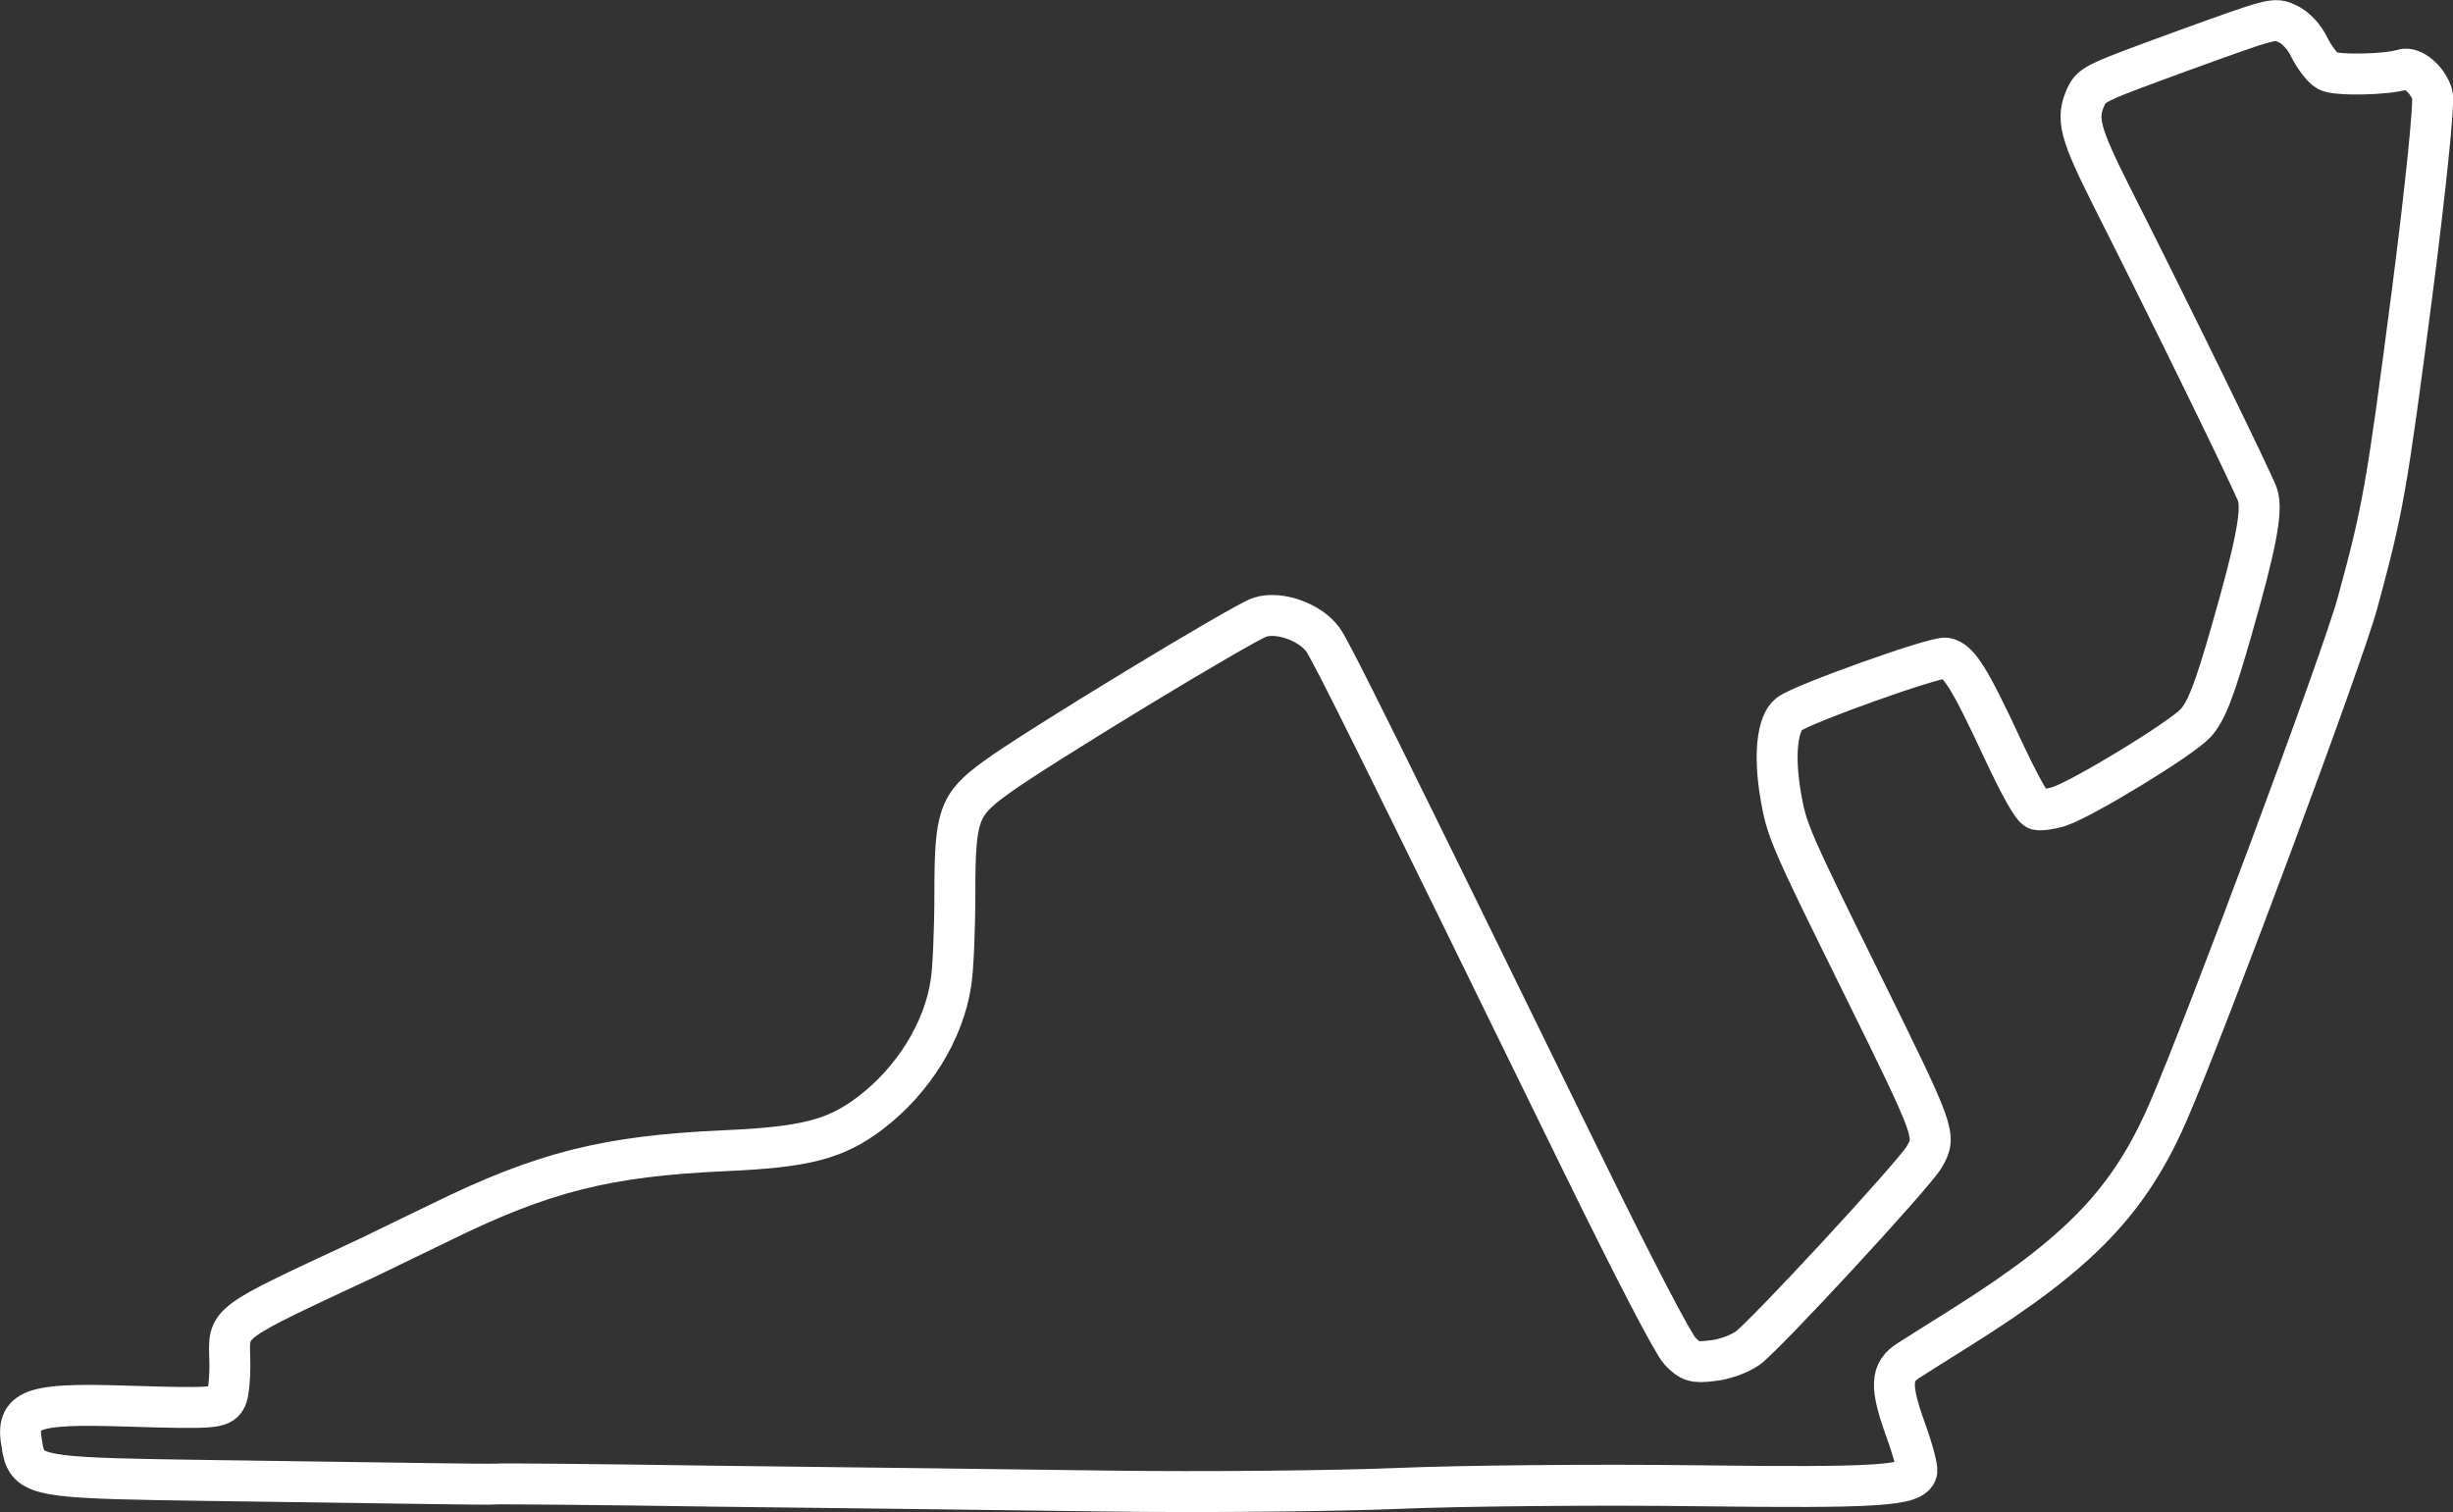 <?xml version="1.0" encoding="utf-8"?>
<!-- Generator: Adobe Illustrator 22.0.1, SVG Export Plug-In . SVG Version: 6.00 Build 0)  -->
<svg version="1.1"
	 id="svg2" xmlns:cc="http://creativecommons.org/ns#" xmlns:dc="http://purl.org/dc/elements/1.1/" xmlns:rdf="http://www.w3.org/1999/02/22-rdf-syntax-ns#"
	 xmlns="http://www.w3.org/2000/svg" xmlns:xlink="http://www.w3.org/1999/xlink" x="0px" y="0px" viewBox="0 0 557.2 343.5"
	 style="enable-background:new 0 0 557.2 343.5;" xml:space="preserve">
<rect x="0" y="0" width="557.2" height="343.5" fill="#333333" stroke="none"/>
<style type="text/css">
	.st0{fill:none;stroke:#ffffff30;stroke-width:9.3;stroke-linejoin:round;}
</style>
<path id="path4757" class="st0" d="M5.5,330.6c1.7,5,7,5.2,42.2,5.7c19.8,0.3,42.1,0.6,49.7,0.7c7.6,0.1,14.4,0.2,15.3,0.1
	c0.8-0.1,23.4,0.1,50.1,0.5c26.7,0.3,66.6,0.8,88.7,1.1c22.1,0.3,51.8,0,66.1-0.6c14.3-0.6,44.9-0.9,68.1-0.6
	c40.9,0.5,48.9,0,49.7-3.2c0.2-0.8-0.9-5-2.5-9.4c-3.6-10-3.5-13.3,0.7-15.9c1.7-1.1,7.1-4.5,11.9-7.5
	c26.9-16.9,38.1-28.6,46.9-48.7c8.3-19,39.7-103.2,43.1-115.8c5.8-21.3,6.6-25.8,12.4-70.3c3.1-24.1,5.1-43.5,4.6-45.2
	c-1-3.4-4.5-6.4-6.7-5.7c-3.8,1.2-15.2,1.4-17.1,0.3c-1.2-0.7-3-3.1-4.1-5.3c-1.2-2.5-3.1-4.5-5-5.4c-3-1.4-3-1.4-23.7,6.1
	c-19.7,7.2-20.7,7.6-22,10.3c-2.4,5.1-1.6,8.2,6.1,23.5c12.6,24.9,32,64.6,32.8,67.1c1.2,3.6-0.4,11.7-6,31.2
	c-3.9,13.6-5.7,18.1-8.1,20.7c-3.5,3.7-25.7,17.2-31,18.9c-1.9,0.6-4.2,0.9-5,0.7c-1-0.3-3.7-5-7.9-14c-7.4-15.9-9.9-19.9-12.8-20.4
	c-2.4-0.4-32.6,10.4-35.6,12.7c-2.7,2.1-3.5,9.4-1.9,18.6c1.3,7.7,2.1,9.6,18,41.8c17.3,35.1,17.4,35.3,14.6,40.2
	c-2.2,3.9-36.8,41.3-40.2,43.5c-2.1,1.4-5.2,2.5-8,2.8c-4,0.5-5,0.2-7.3-2.2c-1.6-1.7-10.2-18.2-22-42.3
	c-46.2-94.5-57.2-116.7-59.1-119.3c-2.9-4-9.9-6.5-14.3-5.1c-3.8,1.2-51.6,30.2-60.2,36.6c-8.2,6-9.1,8.4-9.1,26
	c0,8.4-0.4,17.6-0.9,20.5c-1.6,10.9-8.6,22.2-18.4,29.6c-7.8,5.9-14.6,7.7-33.2,8.5c-26.5,1.2-41,4.8-64.2,16.2
	c-7,3.4-14.3,6.9-16.3,7.9c-33.4,15.6-31.9,14.5-31.7,23.5c0.1,3.9-0.3,7.9-0.9,8.8c-1.3,2.1-2.9,2.2-22.8,1.6
	C7,318.7,3.4,320,5,328.2C5.1,329.1,5.3,329.9,5.5,330.6L5.5,330.6z"/>
</svg>
